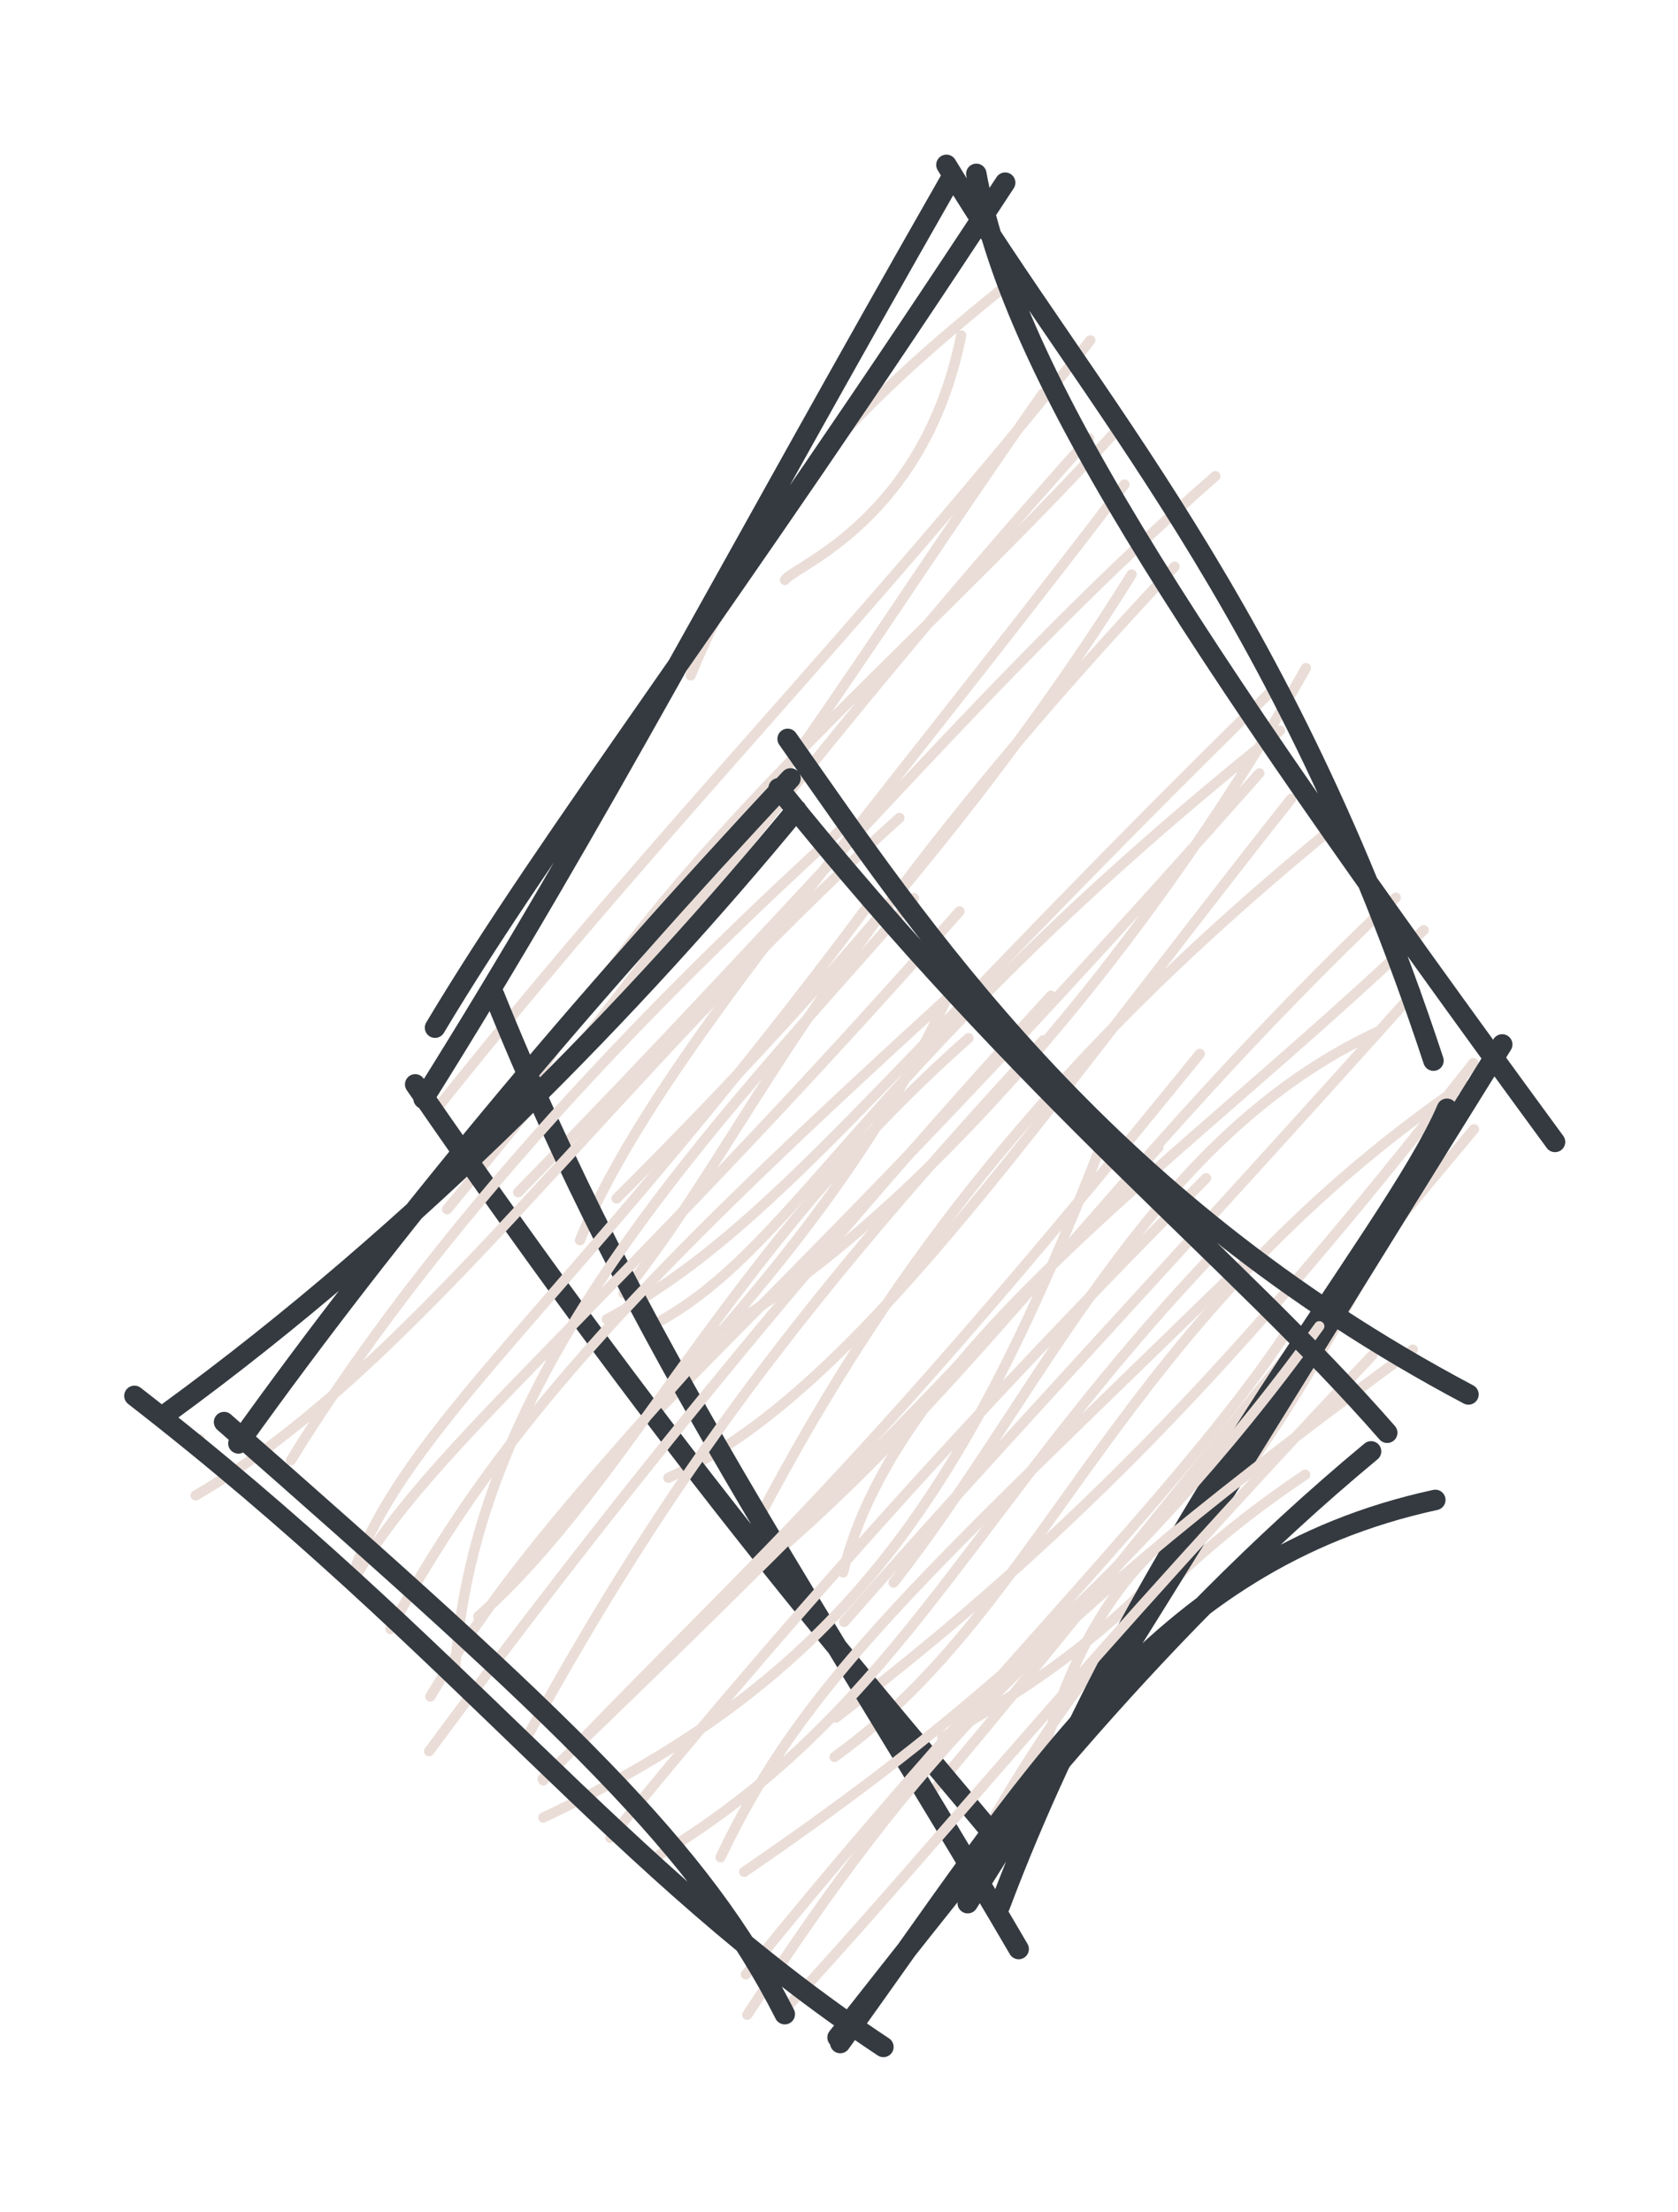 <svg version="1.1" xmlns="http://www.w3.org/2000/svg" viewBox="0 0 82 108" width="246" height="324">
  <!-- svg-source:excalidraw -->
  
  <defs>
    <style class="style-fonts">
      @font-face {
        font-family: "Virgil";
        src: url("https://excalidraw.com/Virgil.woff2");
      }
      @font-face {
        font-family: "Cascadia";
        src: url("https://excalidraw.com/Cascadia.woff2");
      }
    </style>
    
  </defs>
  <g stroke-linecap="round" transform="translate(22 10) rotate(0 25 41)"><path d="M25.96 0.04 C25.96 0.04, 25.96 0.04, 25.96 0.04 M25.96 0.04 C25.96 0.04, 25.96 0.04, 25.96 0.04 M16.36 18.32 C16.8 17.64, 23.16 15.41, 24.97 6.38 M11.75 22.98 C15.17 14.75, 19.35 10.14, 27.81 3.43 M3.46 43.92 C11.13 30.79, 21.55 23, 32.5 11.09 M-0.46 43.89 C10.86 29.75, 19.93 20.83, 31.28 6.62 M-0.15 49.05 C15.51 30.15, 19.88 22.14, 28.96 9.22 M1.6 45.91 C11.13 36.67, 15.37 29.12, 31.22 11.4 M3.32 48.22 C17.86 33.39, 27 22.32, 37.39 13.25 M6.34 50.56 C9.82 42.05, 19.8 30.9, 32.95 13.66 M8.13 48.52 C19.31 37.41, 27.33 27.61, 33.3 18.05 M8.47 53.15 C14.69 45.36, 17.31 36.92, 35.4 17.67 M10.34 54.46 C17.17 50.59, 20.54 41.66, 40.55 25.68 M7.65 54.42 C15.83 50.05, 20.93 42.53, 40.22 23.66 M12.32 55.47 C21.23 50.85, 33.07 38.02, 41.82 22.62 M10.27 58.76 C18.79 50.07, 25.68 43.4, 39.54 27.76 M10.66 62.16 C19.65 58.13, 28.09 45.42, 41.09 29.01 M14.5 65.25 C20.96 52.71, 28.94 41.9, 43.66 30 M19.2 66.78 C21.86 55.9, 35.74 46.74, 47.57 35.42 M14.71 66.85 C25.76 57.64, 32.21 47.09, 46.21 33.83 M21.67 67.28 C29 57.92, 34.03 45.61, 45.38 40.35 M19.25 69.2 C26.87 60.52, 35.16 51.79, 47.17 38.38 M18.78 75.79 C29.37 68.2, 32.15 54.93, 49.53 42.95 M18.85 73.87 C31.93 63.9, 40.42 54.09, 50 41.91 M24.04 74.84 C33.79 69.3, 39.38 63.94, 49.01 43.57 M23.69 77.32 C29.89 70.05, 39.88 57.22, 50.03 45.14 M28.33 76.9 C28.96 77.53, 29.71 68.13, 36.84 63.81 M25.16 81.18 C29.52 73.49, 33.32 67.69, 41.78 62.01" stroke="#eaddd7" stroke-width="0.5" fill="none"></path><path d="M25.71 -1.51 C27.41 7.83, 35.08 19.98, 53.99 45.76 M24.25 -1.95 C31.23 9.56, 40.67 19.44, 48.05 41.79 M48.71 44.14 C46.01 50.45, 33.87 64.42, 26.86 83.06 M51.41 41 C43.22 54.14, 33.24 70.36, 25.29 82.93 M27.78 85.17 C17.78 68.06, 9.17 55.99, 2.14 38.57 M27.18 80.35 C20.36 72.15, 11.54 62.19, -1.71 42.95 M-1.3 43.65 C7.33 29.9, 13.57 17.78, 24.52 -1.37 M-0.74 40.18 C4.88 30.78, 13.44 19.8, 27.12 -1.08" stroke="#343a40" stroke-width="1" fill="none"></path></g><g stroke-linecap="round" transform="translate(10 40) rotate(0 29 29)"><path d="M-0.24 30.27 C-0.24 30.27, -0.24 30.27, -0.24 30.27 M-0.24 30.27 C-0.24 30.27, -0.24 30.27, -0.24 30.27 M-0.44 33.02 C10.42 26.75, 19.8 12.67, 33.95 -0.06 M4.22 31.3 C12.15 18.46, 23.82 7.17, 31 0.59 M7.45 36.9 C10.79 30.89, 19.46 24.18, 36.89 4.5 M7.42 36.39 C10.31 29.06, 18.41 23.03, 32.43 4.21 M12.22 41.87 C12.98 27.05, 24.65 15.28, 34.66 3.85 M9.08 39.55 C14.66 29.23, 21.91 21.85, 36.85 8.23 M11.03 42.84 C18.64 30.06, 30 23.05, 36.92 7.34 M13.37 38.93 C20.77 32.39, 25.53 21.1, 37.33 10.69 M10.97 45.51 C19.14 34.48, 28.6 22.56, 41.36 8.62 M15.6 45.1 C22.76 32.04, 29.29 23.45, 40.98 10.8 M16.55 46.94 C26.08 36.84, 30.54 33.77, 48.63 11.46 M16.51 46.86 C29.36 34.59, 39.06 24.61, 46.61 16.02 M16.55 48.75 C30.83 42, 36.91 33.66, 43.8 15.94 M19.83 49.74 C27.34 40.55, 36.91 29.56, 48.94 17.53 M22.11 50.64 C34.17 43.39, 37.53 33.44, 49.82 20.71 M25.21 50.69 C29.33 42, 35.16 36.93, 50.82 21.67 M26.37 51.4 C34.9 45.56, 45.16 37.67, 54.47 24.76 M26.45 56.41 C37.78 42.37, 47.77 32.76, 52.88 25.05 M26.52 58.38 C34.87 45.64, 40.28 39.64, 59.04 25.9 M28.44 58.03 C35.76 50.1, 43.07 40.95, 57.06 26.18" stroke="#eaddd7" stroke-width="0.5" fill="none"></path><path d="M28.49 -3.92 C34.91 5.19, 43.6 18.47, 61.76 28.09 M28.05 -1.51 C40.34 13.8, 50.3 21.39, 57.79 29.96 M60.14 33.24 C46.42 36.22, 40.32 46.97, 31.06 59.76 M57 30.87 C45.93 40.05, 37.87 50.72, 30.93 59.49 M33.17 59.95 C20.27 51.41, 12.54 40.54, -3.43 28.16 M28.35 58.35 C24.24 50.26, 17.79 44.21, 0.95 29.44 M1.65 30.48 C9.12 20.04, 18.22 9.11, 28.63 -1.99 M-1.82 28.99 C10.44 20.06, 21.17 8.95, 28.92 -0.46" stroke="#343a40" stroke-width="1" fill="none"></path></g></svg>
